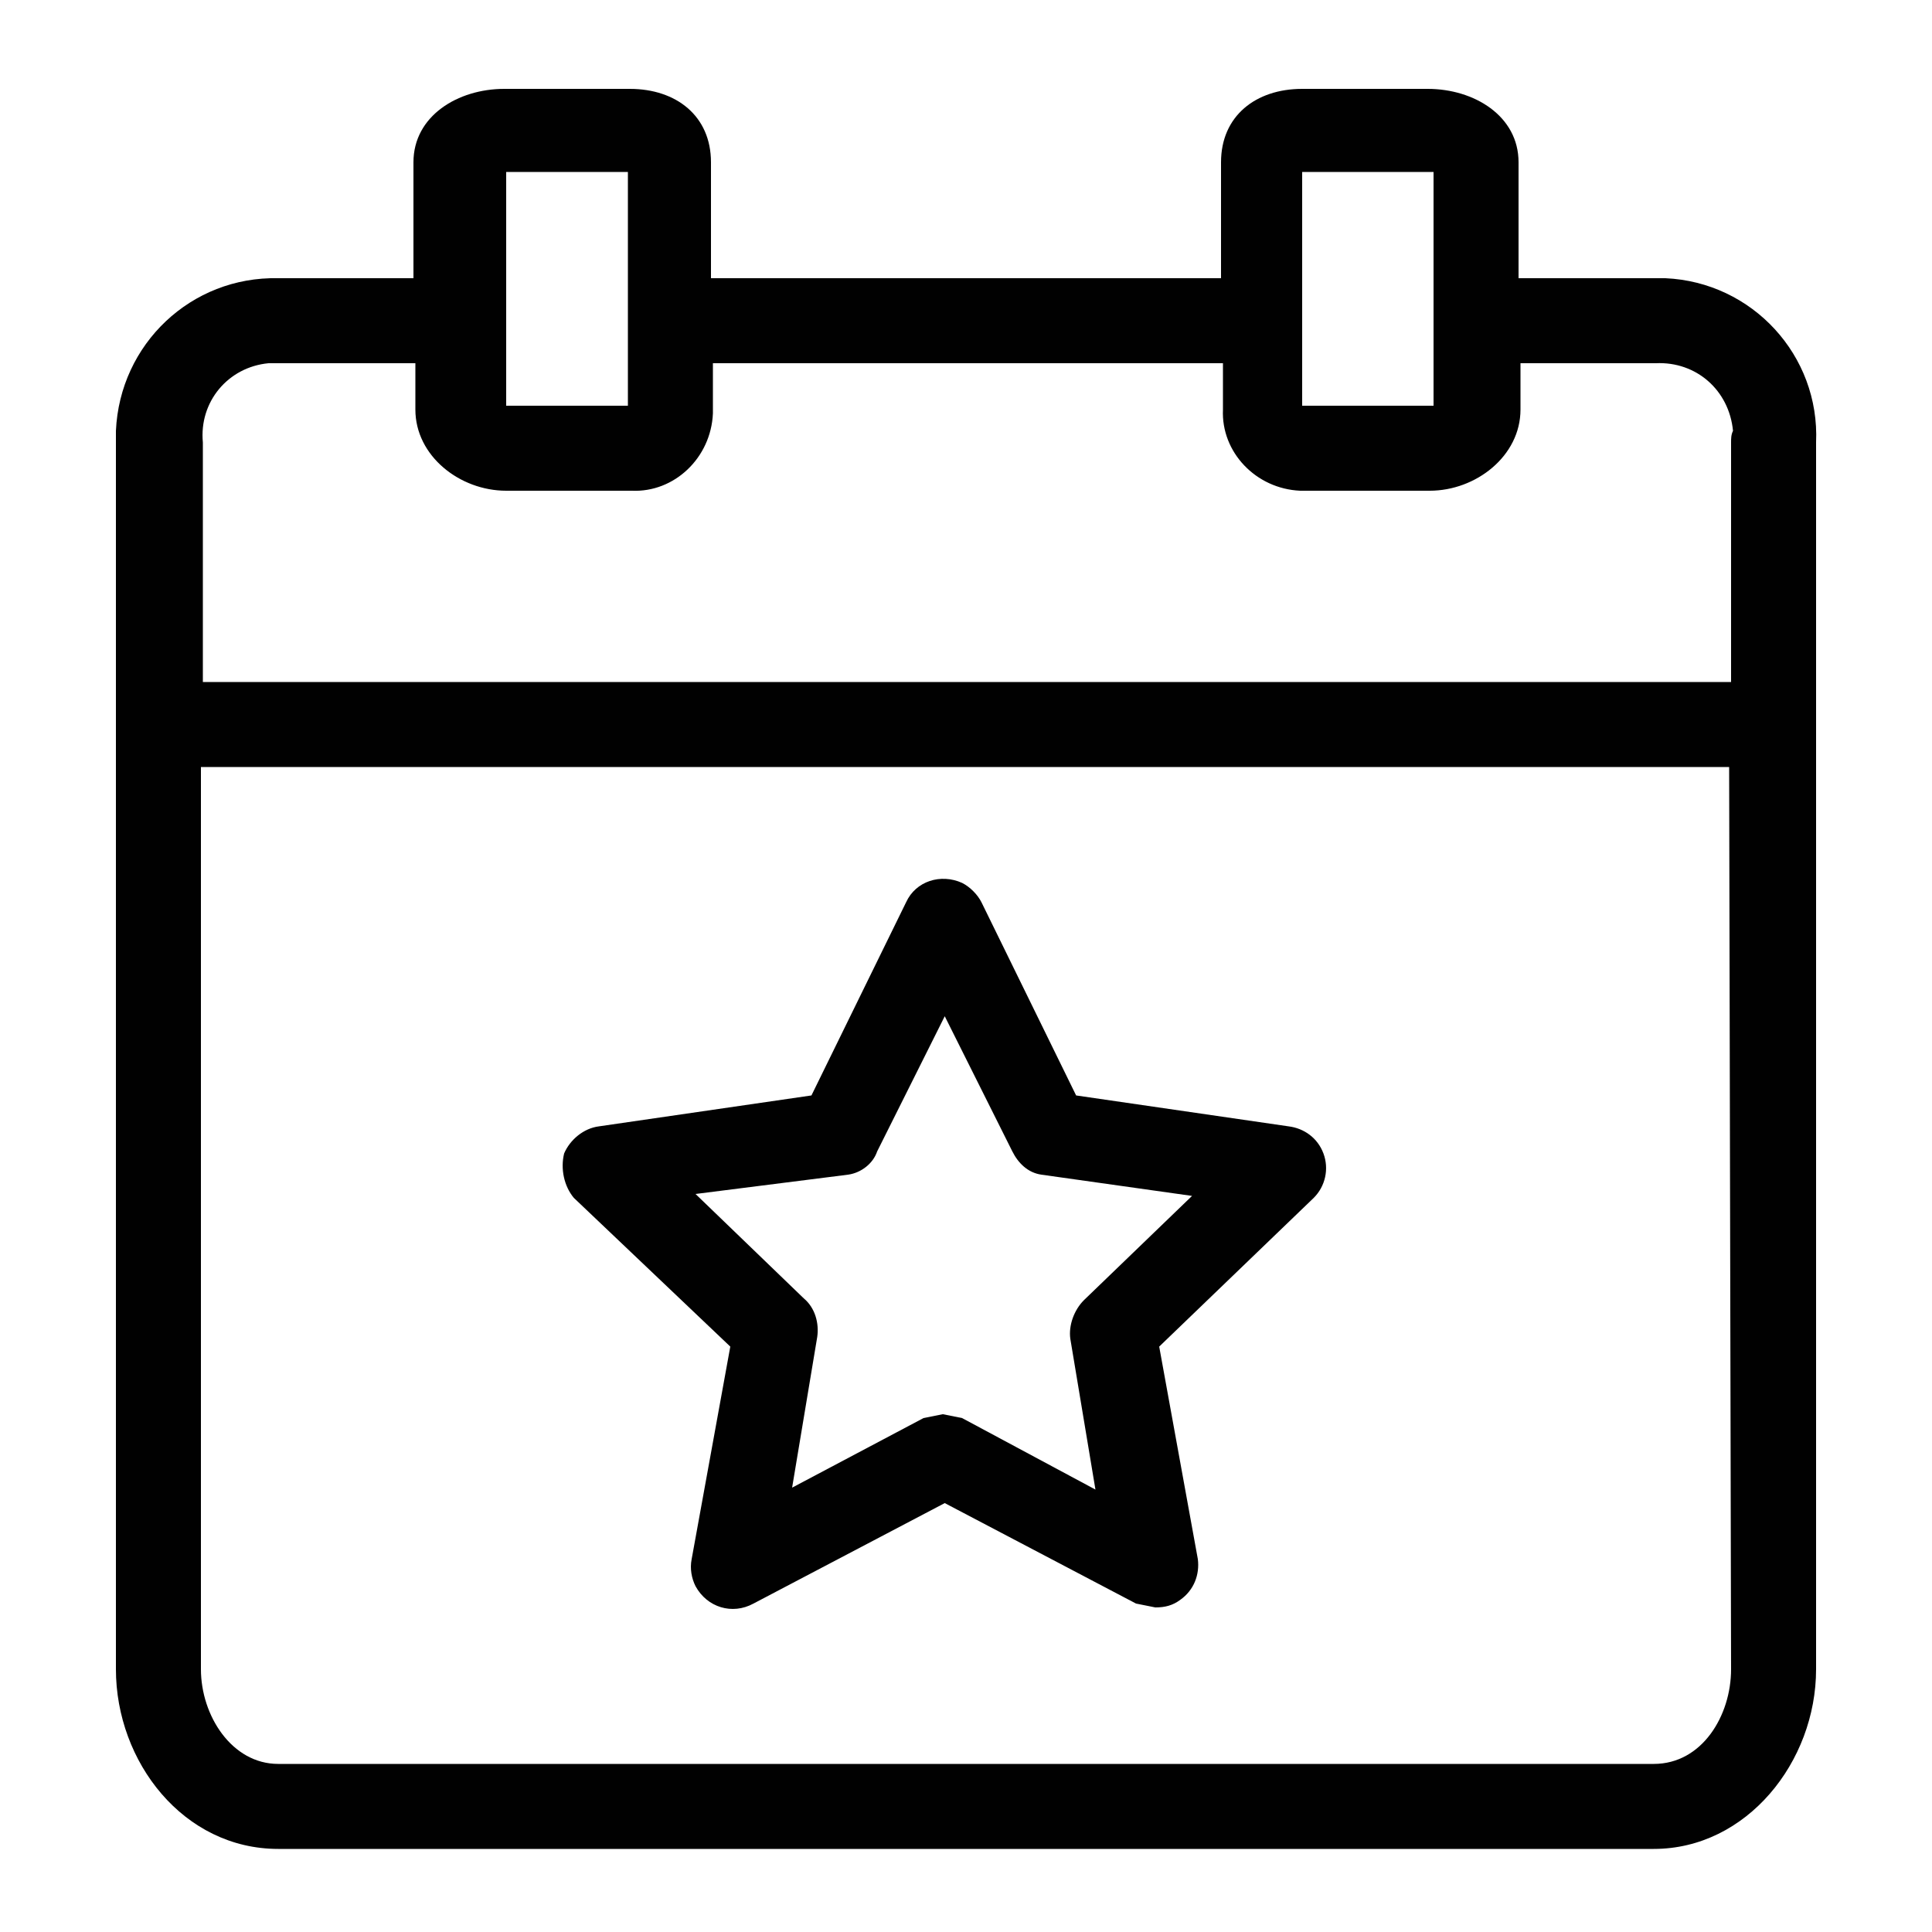 <?xml version="1.0" encoding="utf-8"?>
<!-- Generator: Adobe Illustrator 19.0.0, SVG Export Plug-In . SVG Version: 6.00 Build 0)  -->
<svg version="1.1" id="Layer_1" xmlns="http://www.w3.org/2000/svg" xmlns:xlink="http://www.w3.org/1999/xlink" x="0px" y="0px"
	 viewBox="0 0 100 100" style="enable-background:new 0 0 100 100;" xml:space="preserve">
<style type="text/css">
	.st0{fill:#010101;}
</style>
<g id="XMLID_9_">
	<g id="XMLID_10_">
		<g id="XMLID_11_">
			<path id="XMLID_15_" class="st0" d="M86.2,14.4c-0.2,0-0.4,0-0.6,0h-7v-6c0-2.4-2.3-3.8-4.7-3.8h-6.5c-2.4,0-4.2,1.4-4.2,3.8v6
				H36.8v-6c0-2.4-1.8-3.8-4.2-3.8h-6.5c-2.4,0-4.7,1.4-4.7,3.8v6h-7c-4.5-0.1-8.2,3.4-8.4,7.9c0,0.2,0,0.4,0,0.6v63.5
				c0,4.8,3.5,9.3,8.4,9.3h71.2c4.8,0,8.4-4.5,8.4-9.3V22.9C94.2,18.4,90.7,14.6,86.2,14.4z M67.4,8.9h6.8V21h-6.8V8.9z M26.2,8.9
				h6.3V21h-6.3C26.2,21,26.2,8.9,26.2,8.9z M89.6,86.4c0,2.4-1.5,4.9-4,4.9H14.4c-2.4,0-4-2.5-4-4.9V39.7h79.1L89.6,86.4L89.6,86.4
				z M89.6,22.9v12.4H10.5V22.9c-0.2-2.1,1.3-3.9,3.4-4.1c0.2,0,0.4,0,0.6,0h7v2.4c0,2.4,2.3,4.2,4.7,4.2h6.5c2.2,0.1,4.1-1.7,4.2-4
				c0-0.1,0-0.1,0-0.2v-2.4h26.4v2.4c-0.1,2.2,1.7,4.1,4,4.2c0.1,0,0.1,0,0.2,0h6.5c2.4,0,4.7-1.8,4.7-4.2v-2.4h7
				c2.1-0.1,3.8,1.4,4,3.5C89.6,22.5,89.6,22.7,89.6,22.9z"/>
			<path id="XMLID_12_" class="st0" d="M37.8,69.7l-2,11c-0.1,0.5,0,1,0.2,1.4c0.6,1.1,1.9,1.5,3,0.9l9.9-5.2l9.9,5.2l1,0.2
				c0.5,0,0.9-0.1,1.3-0.4c0.7-0.5,1-1.3,0.9-2.1l-2-11l8-7.7c0.6-0.6,0.8-1.5,0.5-2.3c-0.3-0.8-1-1.3-1.8-1.4l-11-1.6l-4.9-10
				c-0.2-0.4-0.6-0.8-1-1c-1.1-0.5-2.4-0.1-2.9,1l-4.9,10l-11,1.6c-0.8,0.1-1.5,0.7-1.8,1.4c-0.2,0.8,0,1.7,0.5,2.3L37.8,69.7z
				 M43.9,60.8c0.7-0.1,1.3-0.6,1.5-1.2l3.5-7l3.5,7c0.3,0.6,0.8,1.1,1.5,1.2l7.8,1.1l-5.6,5.4c-0.5,0.5-0.8,1.3-0.7,2l1.3,7.8
				l-6.9-3.7l-1-0.2l-1,0.2L41,77l1.3-7.8c0.1-0.7-0.1-1.5-0.7-2l-5.6-5.4L43.9,60.8z"/>
		</g>
	</g>
</g>
</svg>
